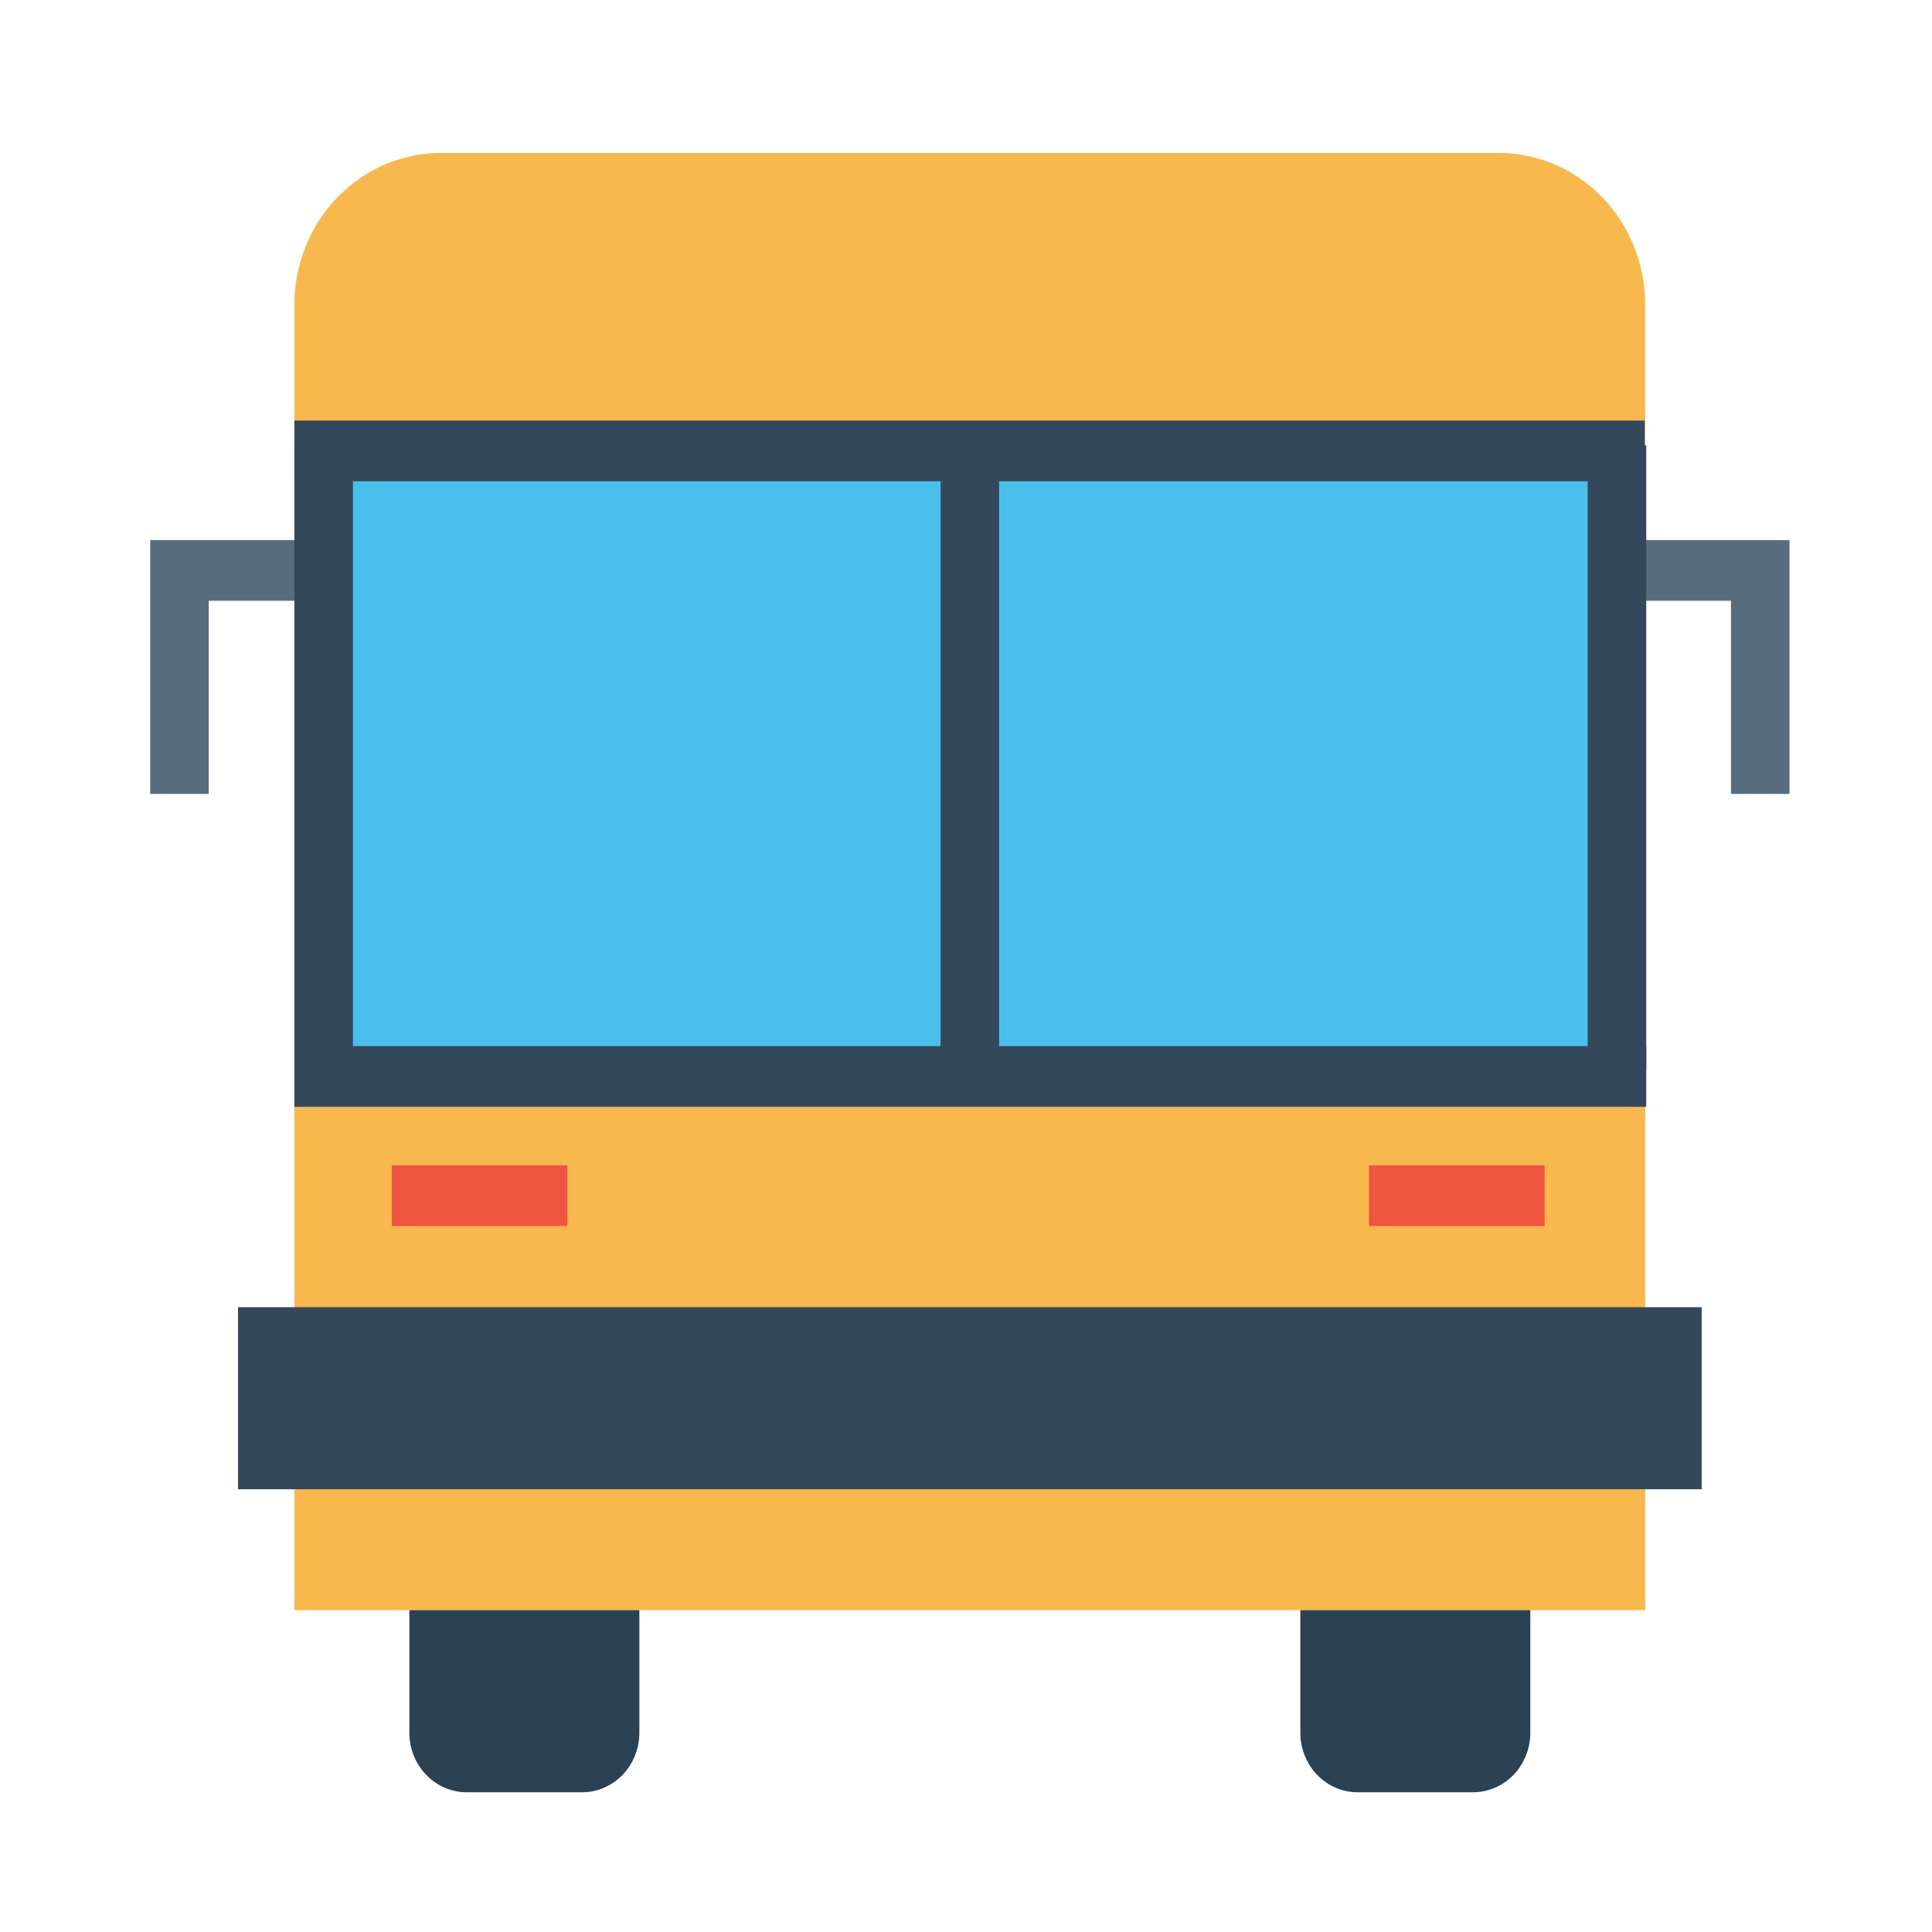 <svg width="400" height="400" viewBox="0 0 400 400" fill="none" xmlns="http://www.w3.org/2000/svg">
<path d="M316.835 331.913V358.749C316.836 360.369 316.528 361.974 315.931 363.471C315.333 364.968 314.457 366.328 313.352 367.473C312.246 368.618 310.932 369.525 309.487 370.143C308.042 370.761 306.494 371.079 304.931 371.075H281.125C279.562 371.079 278.014 370.761 276.569 370.143C275.124 369.525 273.811 368.618 272.705 367.473C271.6 366.328 270.723 364.968 270.125 363.471C269.527 361.974 269.221 360.369 269.222 358.749V331.913M132.371 331.913V358.749C132.373 360.369 132.067 361.974 131.469 363.471C130.871 364.968 129.994 366.328 128.888 367.473C127.782 368.618 126.47 369.525 125.025 370.143C123.58 370.761 122.03 371.079 120.467 371.075H96.661C95.098 371.079 93.55 370.761 92.105 370.143C90.66 369.525 89.348 368.618 88.242 367.473C87.136 366.328 86.259 364.968 85.661 363.471C85.064 361.974 84.757 360.369 84.759 358.749V331.913" fill="#2B4255"/>
<path d="M340.629 333.384H60.953V63.106C60.949 58.971 61.733 54.877 63.261 51.056C64.788 47.236 67.028 43.766 69.853 40.845C72.677 37.924 76.031 35.61 79.721 34.035C83.41 32.461 87.362 31.659 91.352 31.672H310.228C314.218 31.659 318.17 32.461 321.86 34.035C325.549 35.61 328.903 37.924 331.728 40.845C334.552 43.766 336.792 47.236 338.319 51.056C339.847 54.877 340.632 58.971 340.629 63.106V333.384Z" fill="#F8B84E"/>
<path d="M49.279 270.639H352.314V308.331H49.279V270.639Z" fill="#34485C"/>
<path d="M68.091 95.76H199.002V221.4H68.091V95.76ZM203.221 95.76H331.126V221.4H203.221V95.76Z" fill="#4BBFEB"/>
<path fill-rule="evenodd" clip-rule="evenodd" d="M60.953 87.079V99.643H340.52V87.079H60.953ZM60.953 216.589V229.152H340.835V216.589H60.953Z" fill="#34485C"/>
<path fill-rule="evenodd" clip-rule="evenodd" d="M81.11 241.264V253.828H117.474V241.264H81.11ZM283.44 241.264V253.828H319.804V241.264H283.44Z" fill="#F05542"/>
<path fill-rule="evenodd" clip-rule="evenodd" d="M194.736 92.23V221.639H206.857V92.23H194.736Z" fill="#34485C"/>
<path fill-rule="evenodd" clip-rule="evenodd" d="M31.097 111.818V164.373H43.219V124.382H61.401V111.818H31.097ZM340.193 111.818V124.382H358.375V164.373H370.496V111.818H340.193Z" fill="#576D7E"/>
<path fill-rule="evenodd" clip-rule="evenodd" d="M60.953 92.23V221.639H73.074V92.23H60.953ZM328.714 92.23V221.639H340.835V92.23H328.714Z" fill="#34485C"/>
</svg>

